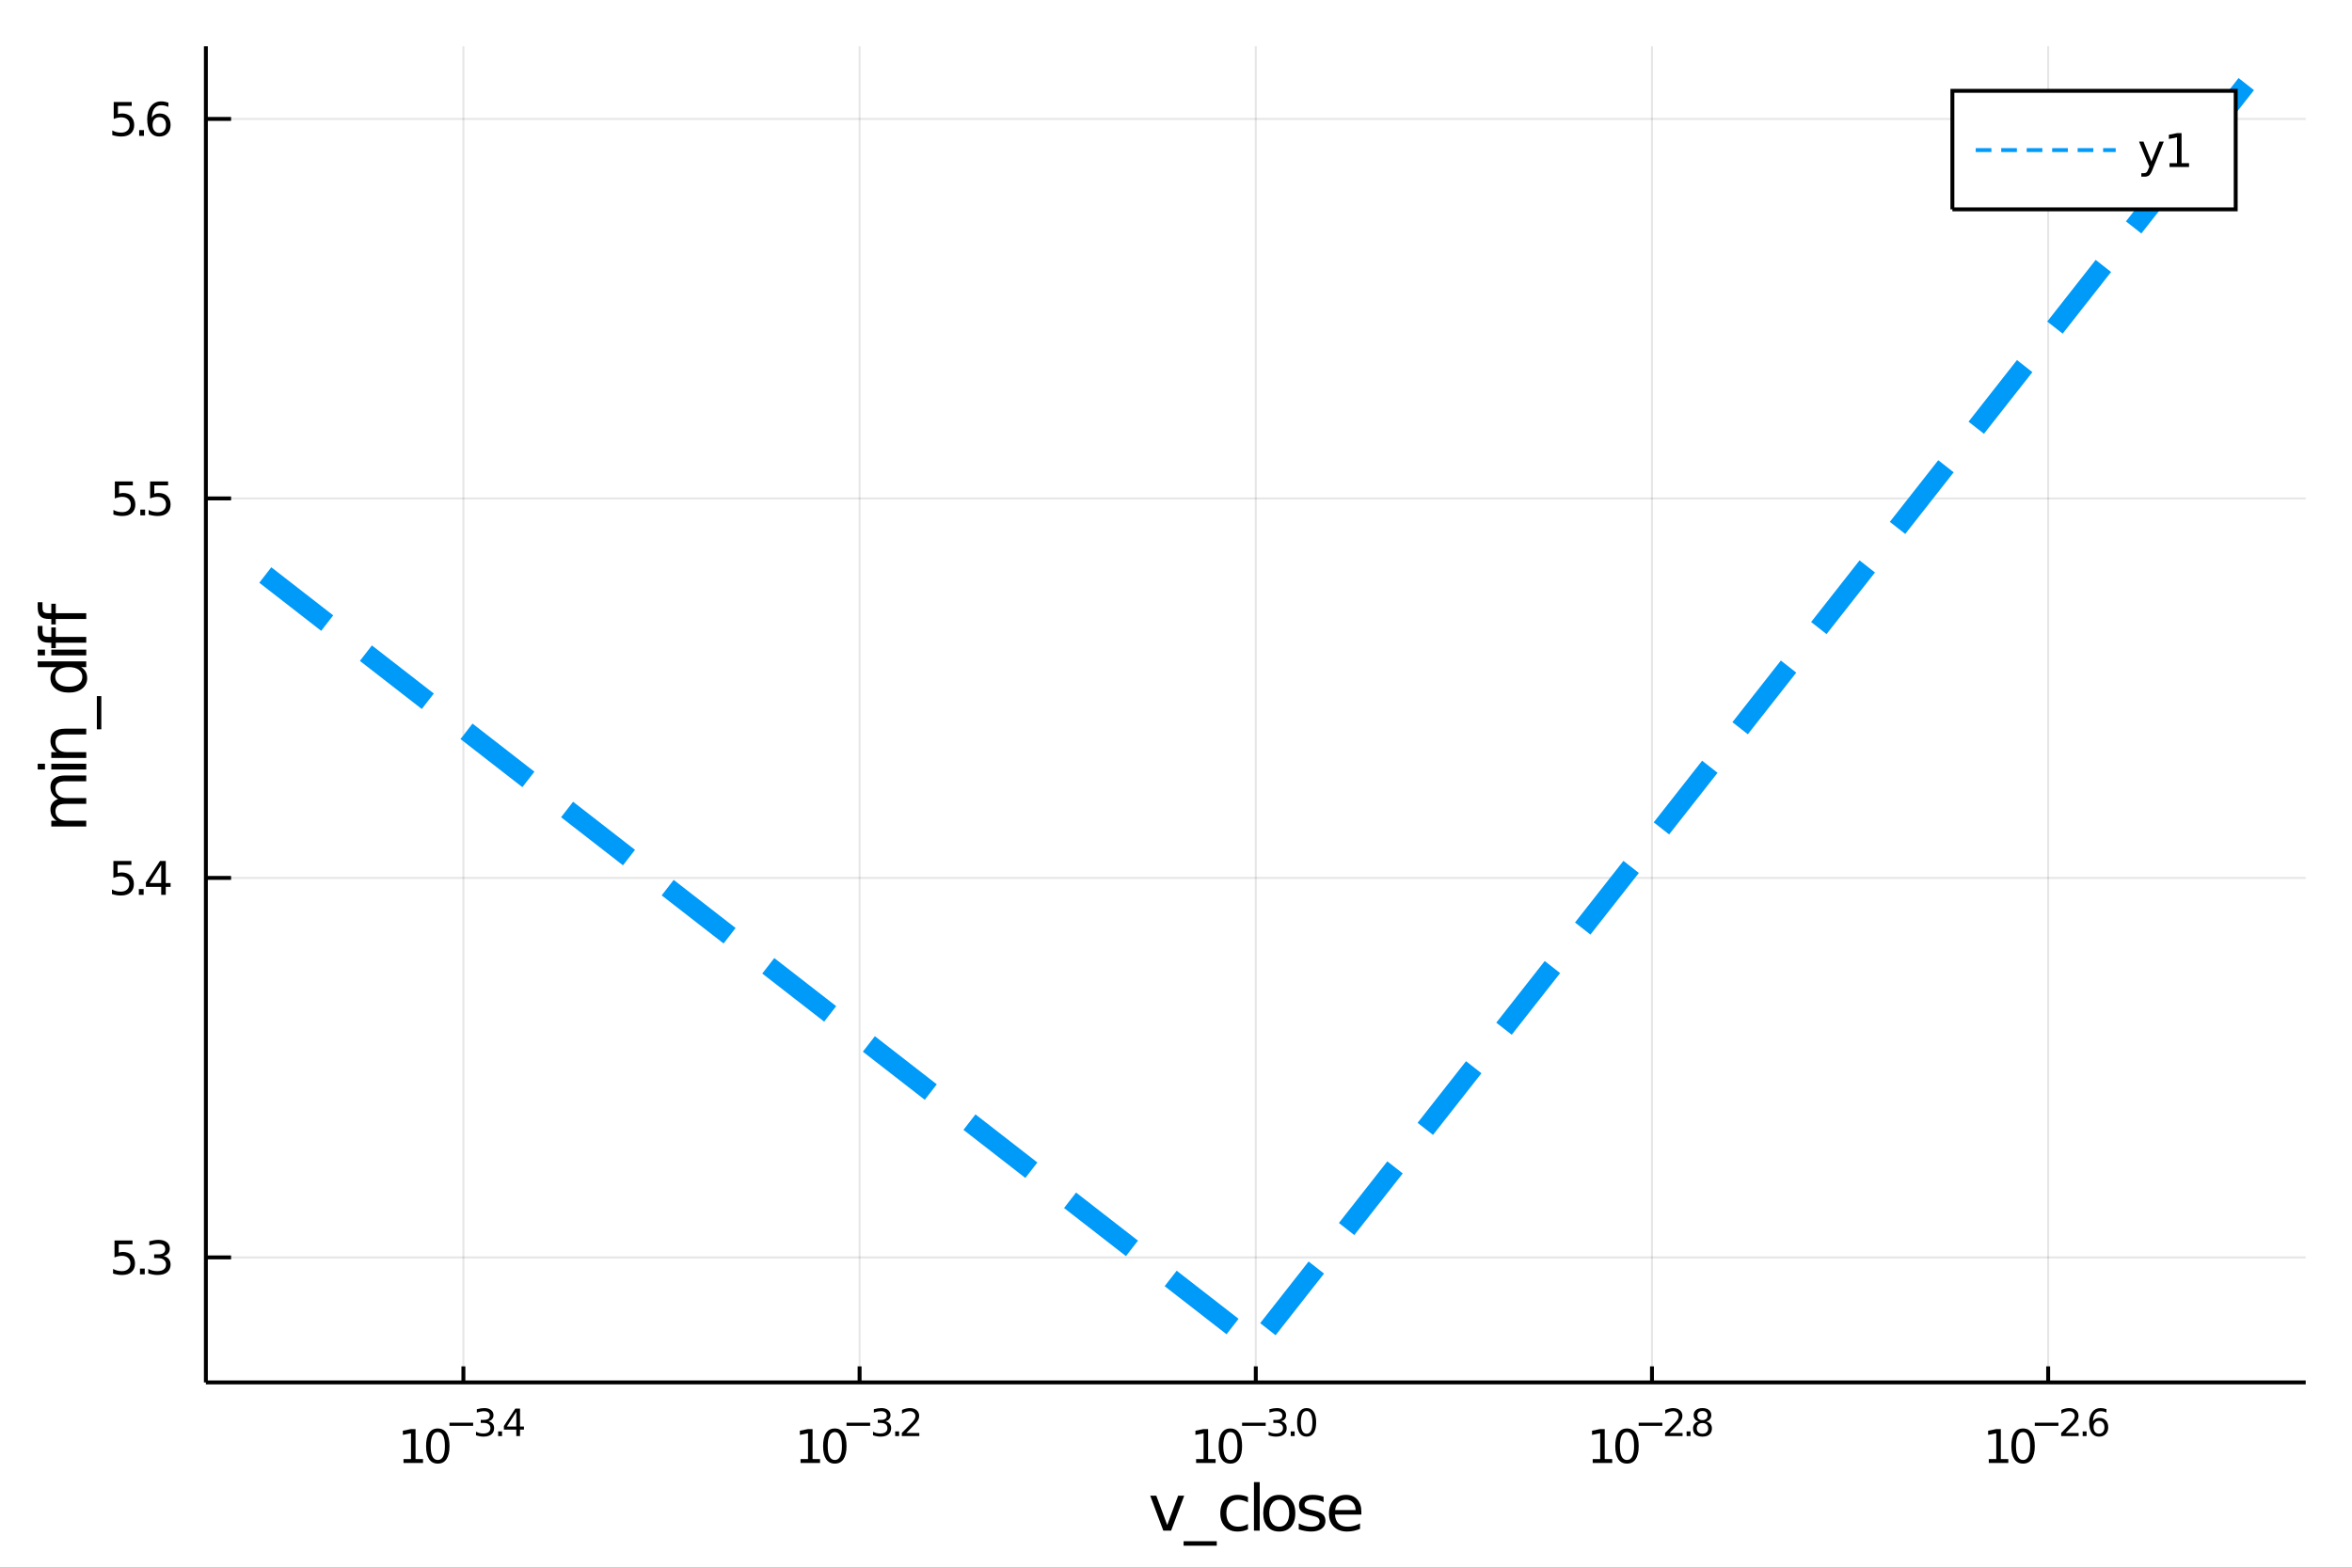 <?xml version="1.0" encoding="utf-8"?>
<svg xmlns="http://www.w3.org/2000/svg" xmlns:xlink="http://www.w3.org/1999/xlink" width="600" height="400" viewBox="0 0 2400 1600">
<rect x="0" y="0" width="2400" height="1600" fill="#333333" stroke="none"/>
<defs>
  <clipPath id="clip910">
    <rect x="0" y="0" width="2400" height="1600"/>
  </clipPath>
</defs>
<path clip-path="url(#clip910)" d="
M0 1600 L2400 1600 L2400 0 L0 0  Z
  " fill="#ffffff" fill-rule="evenodd" fill-opacity="1"/>
<defs>
  <clipPath id="clip911">
    <rect x="480" y="0" width="1681" height="1600"/>
  </clipPath>
</defs>
<path clip-path="url(#clip910)" d="
M210.075 1410.9 L2352.76 1410.9 L2352.76 47.244 L210.075 47.244  Z
  " fill="#ffffff" fill-rule="evenodd" fill-opacity="1"/>
<defs>
  <clipPath id="clip912">
    <rect x="210" y="47" width="2144" height="1365"/>
  </clipPath>
</defs>
<polyline clip-path="url(#clip912)" style="stroke:#000000; stroke-width:2; stroke-opacity:0.1; fill:none" points="
  472.856,1410.9 472.856,47.244 
  "/>
<polyline clip-path="url(#clip912)" style="stroke:#000000; stroke-width:2; stroke-opacity:0.1; fill:none" points="
  877.136,1410.9 877.136,47.244 
  "/>
<polyline clip-path="url(#clip912)" style="stroke:#000000; stroke-width:2; stroke-opacity:0.1; fill:none" points="
  1281.42,1410.9 1281.42,47.244 
  "/>
<polyline clip-path="url(#clip912)" style="stroke:#000000; stroke-width:2; stroke-opacity:0.1; fill:none" points="
  1685.69,1410.9 1685.69,47.244 
  "/>
<polyline clip-path="url(#clip912)" style="stroke:#000000; stroke-width:2; stroke-opacity:0.1; fill:none" points="
  2089.97,1410.9 2089.97,47.244 
  "/>
<polyline clip-path="url(#clip910)" style="stroke:#000000; stroke-width:4; stroke-opacity:1; fill:none" points="
  210.075,1410.9 2352.76,1410.9 
  "/>
<polyline clip-path="url(#clip910)" style="stroke:#000000; stroke-width:4; stroke-opacity:1; fill:none" points="
  472.856,1410.9 472.856,1394.53 
  "/>
<polyline clip-path="url(#clip910)" style="stroke:#000000; stroke-width:4; stroke-opacity:1; fill:none" points="
  877.136,1410.9 877.136,1394.53 
  "/>
<polyline clip-path="url(#clip910)" style="stroke:#000000; stroke-width:4; stroke-opacity:1; fill:none" points="
  1281.42,1410.9 1281.42,1394.53 
  "/>
<polyline clip-path="url(#clip910)" style="stroke:#000000; stroke-width:4; stroke-opacity:1; fill:none" points="
  1685.69,1410.9 1685.69,1394.53 
  "/>
<polyline clip-path="url(#clip910)" style="stroke:#000000; stroke-width:4; stroke-opacity:1; fill:none" points="
  2089.97,1410.9 2089.97,1394.53 
  "/>
<path clip-path="url(#clip910)" d="M 0 0 M411.749 1489.17 L419.388 1489.17 L419.388 1462.8 L411.078 1464.47 L411.078 1460.21 L419.342 1458.54 L424.018 1458.54 L424.018 1489.17 L431.656 1489.17 L431.656 1493.1 L411.749 1493.1 L411.749 1489.17 Z" fill="#000000" fill-rule="evenodd" fill-opacity="1" /><path clip-path="url(#clip910)" d="M 0 0 M446.726 1461.62 Q443.115 1461.62 441.286 1465.19 Q439.48 1468.73 439.48 1475.86 Q439.48 1482.97 441.286 1486.53 Q443.115 1490.07 446.726 1490.07 Q450.36 1490.07 452.166 1486.53 Q453.994 1482.97 453.994 1475.86 Q453.994 1468.73 452.166 1465.19 Q450.36 1461.62 446.726 1461.62 M446.726 1457.92 Q452.536 1457.92 455.592 1462.53 Q458.67 1467.11 458.67 1475.86 Q458.67 1484.59 455.592 1489.19 Q452.536 1493.78 446.726 1493.78 Q440.916 1493.78 437.837 1489.19 Q434.781 1484.59 434.781 1475.86 Q434.781 1467.11 437.837 1462.53 Q440.916 1457.92 446.726 1457.92 Z" fill="#000000" fill-rule="evenodd" fill-opacity="1" /><path clip-path="url(#clip910)" d="M 0 0 M458.67 1452.02 L482.782 1452.02 L482.782 1455.22 L458.67 1455.22 L458.67 1452.02 Z" fill="#000000" fill-rule="evenodd" fill-opacity="1" /><path clip-path="url(#clip910)" d="M 0 0 M498.411 1450.55 Q501.138 1451.14 502.662 1452.98 Q504.204 1454.82 504.204 1457.53 Q504.204 1461.69 501.345 1463.96 Q498.486 1466.24 493.22 1466.24 Q491.452 1466.24 489.571 1465.88 Q487.709 1465.54 485.716 1464.85 L485.716 1461.18 Q487.296 1462.1 489.176 1462.57 Q491.057 1463.04 493.107 1463.04 Q496.681 1463.04 498.543 1461.63 Q500.423 1460.22 500.423 1457.53 Q500.423 1455.05 498.674 1453.66 Q496.944 1452.25 493.841 1452.25 L490.568 1452.25 L490.568 1449.12 L493.991 1449.12 Q496.794 1449.12 498.279 1448.01 Q499.765 1446.89 499.765 1444.78 Q499.765 1442.62 498.223 1441.47 Q496.7 1440.3 493.841 1440.3 Q492.28 1440.3 490.493 1440.64 Q488.706 1440.98 486.562 1441.69 L486.562 1438.31 Q488.725 1437.71 490.606 1437.41 Q492.505 1437.11 494.179 1437.11 Q498.505 1437.11 501.025 1439.08 Q503.546 1441.04 503.546 1444.38 Q503.546 1446.72 502.21 1448.33 Q500.875 1449.93 498.411 1450.55 Z" fill="#000000" fill-rule="evenodd" fill-opacity="1" /><path clip-path="url(#clip910)" d="M 0 0 M508.323 1460.92 L512.291 1460.92 L512.291 1465.69 L508.323 1465.69 L508.323 1460.92 Z" fill="#000000" fill-rule="evenodd" fill-opacity="1" /><path clip-path="url(#clip910)" d="M 0 0 M526.848 1440.92 L517.256 1455.91 L526.848 1455.91 L526.848 1440.92 M525.852 1437.61 L530.629 1437.61 L530.629 1455.91 L534.635 1455.91 L534.635 1459.07 L530.629 1459.07 L530.629 1465.69 L526.848 1465.69 L526.848 1459.07 L514.172 1459.07 L514.172 1455.41 L525.852 1437.61 Z" fill="#000000" fill-rule="evenodd" fill-opacity="1" /><path clip-path="url(#clip910)" d="M 0 0 M816.875 1489.17 L824.514 1489.17 L824.514 1462.8 L816.204 1464.47 L816.204 1460.21 L824.468 1458.54 L829.143 1458.54 L829.143 1489.17 L836.782 1489.17 L836.782 1493.1 L816.875 1493.1 L816.875 1489.17 Z" fill="#000000" fill-rule="evenodd" fill-opacity="1" /><path clip-path="url(#clip910)" d="M 0 0 M851.852 1461.62 Q848.241 1461.62 846.412 1465.19 Q844.606 1468.73 844.606 1475.86 Q844.606 1482.97 846.412 1486.53 Q848.241 1490.07 851.852 1490.07 Q855.486 1490.07 857.291 1486.53 Q859.12 1482.97 859.12 1475.86 Q859.12 1468.73 857.291 1465.19 Q855.486 1461.62 851.852 1461.62 M851.852 1457.92 Q857.662 1457.92 860.717 1462.53 Q863.796 1467.11 863.796 1475.86 Q863.796 1484.59 860.717 1489.19 Q857.662 1493.78 851.852 1493.78 Q846.041 1493.78 842.963 1489.19 Q839.907 1484.59 839.907 1475.86 Q839.907 1467.11 842.963 1462.53 Q846.041 1457.92 851.852 1457.92 Z" fill="#000000" fill-rule="evenodd" fill-opacity="1" /><path clip-path="url(#clip910)" d="M 0 0 M863.796 1452.02 L887.908 1452.02 L887.908 1455.22 L863.796 1455.22 L863.796 1452.02 Z" fill="#000000" fill-rule="evenodd" fill-opacity="1" /><path clip-path="url(#clip910)" d="M 0 0 M903.537 1450.55 Q906.264 1451.14 907.787 1452.98 Q909.33 1454.82 909.33 1457.53 Q909.33 1461.69 906.471 1463.96 Q903.612 1466.24 898.346 1466.24 Q896.578 1466.24 894.697 1465.88 Q892.835 1465.54 890.842 1464.85 L890.842 1461.18 Q892.421 1462.1 894.302 1462.57 Q896.183 1463.04 898.233 1463.04 Q901.807 1463.04 903.668 1461.63 Q905.549 1460.22 905.549 1457.53 Q905.549 1455.05 903.8 1453.66 Q902.07 1452.25 898.967 1452.25 L895.694 1452.25 L895.694 1449.12 L899.117 1449.12 Q901.919 1449.12 903.405 1448.01 Q904.891 1446.89 904.891 1444.78 Q904.891 1442.62 903.349 1441.47 Q901.825 1440.3 898.967 1440.3 Q897.406 1440.3 895.619 1440.64 Q893.832 1440.98 891.688 1441.69 L891.688 1438.31 Q893.851 1437.71 895.732 1437.41 Q897.631 1437.11 899.305 1437.11 Q903.631 1437.11 906.151 1439.08 Q908.671 1441.04 908.671 1444.38 Q908.671 1446.72 907.336 1448.33 Q906.001 1449.93 903.537 1450.55 Z" fill="#000000" fill-rule="evenodd" fill-opacity="1" /><path clip-path="url(#clip910)" d="M 0 0 M913.449 1460.92 L917.417 1460.92 L917.417 1465.69 L913.449 1465.69 L913.449 1460.92 Z" fill="#000000" fill-rule="evenodd" fill-opacity="1" /><path clip-path="url(#clip910)" d="M 0 0 M924.808 1462.5 L938.068 1462.5 L938.068 1465.69 L920.238 1465.69 L920.238 1462.5 Q922.401 1460.26 926.125 1456.5 Q929.868 1452.72 930.827 1451.63 Q932.651 1449.58 933.366 1448.16 Q934.099 1446.74 934.099 1445.36 Q934.099 1443.12 932.52 1441.71 Q930.959 1440.3 928.438 1440.3 Q926.652 1440.3 924.658 1440.92 Q922.683 1441.54 920.426 1442.8 L920.426 1438.97 Q922.721 1438.05 924.714 1437.58 Q926.708 1437.11 928.363 1437.11 Q932.727 1437.11 935.322 1439.29 Q937.917 1441.47 937.917 1445.12 Q937.917 1446.85 937.259 1448.41 Q936.62 1449.95 934.908 1452.06 Q934.438 1452.6 931.918 1455.22 Q929.398 1457.81 924.808 1462.5 Z" fill="#000000" fill-rule="evenodd" fill-opacity="1" /><path clip-path="url(#clip910)" d="M 0 0 M1220.51 1489.17 L1228.14 1489.17 L1228.14 1462.8 L1219.83 1464.47 L1219.83 1460.21 L1228.1 1458.54 L1232.77 1458.54 L1232.77 1489.17 L1240.41 1489.17 L1240.41 1493.1 L1220.51 1493.1 L1220.51 1489.17 Z" fill="#000000" fill-rule="evenodd" fill-opacity="1" /><path clip-path="url(#clip910)" d="M 0 0 M1255.48 1461.62 Q1251.87 1461.62 1250.04 1465.19 Q1248.24 1468.73 1248.24 1475.86 Q1248.24 1482.97 1250.04 1486.53 Q1251.87 1490.07 1255.48 1490.07 Q1259.12 1490.07 1260.92 1486.53 Q1262.75 1482.97 1262.75 1475.86 Q1262.75 1468.73 1260.92 1465.19 Q1259.12 1461.62 1255.48 1461.62 M1255.48 1457.92 Q1261.29 1457.92 1264.35 1462.53 Q1267.43 1467.11 1267.43 1475.86 Q1267.43 1484.59 1264.35 1489.19 Q1261.29 1493.78 1255.48 1493.78 Q1249.67 1493.78 1246.59 1489.19 Q1243.54 1484.59 1243.54 1475.86 Q1243.54 1467.11 1246.59 1462.53 Q1249.67 1457.92 1255.48 1457.92 Z" fill="#000000" fill-rule="evenodd" fill-opacity="1" /><path clip-path="url(#clip910)" d="M 0 0 M1267.43 1452.02 L1291.54 1452.02 L1291.54 1455.22 L1267.43 1455.22 L1267.43 1452.02 Z" fill="#000000" fill-rule="evenodd" fill-opacity="1" /><path clip-path="url(#clip910)" d="M 0 0 M1307.17 1450.55 Q1309.89 1451.14 1311.42 1452.98 Q1312.96 1454.82 1312.96 1457.53 Q1312.96 1461.69 1310.1 1463.96 Q1307.24 1466.24 1301.98 1466.24 Q1300.21 1466.24 1298.33 1465.88 Q1296.47 1465.54 1294.47 1464.85 L1294.47 1461.18 Q1296.05 1462.1 1297.93 1462.57 Q1299.81 1463.04 1301.86 1463.04 Q1305.44 1463.04 1307.3 1461.63 Q1309.18 1460.22 1309.18 1457.53 Q1309.18 1455.05 1307.43 1453.66 Q1305.7 1452.25 1302.6 1452.25 L1299.32 1452.25 L1299.32 1449.12 L1302.75 1449.12 Q1305.55 1449.12 1307.04 1448.01 Q1308.52 1446.89 1308.52 1444.78 Q1308.52 1442.62 1306.98 1441.47 Q1305.46 1440.3 1302.6 1440.3 Q1301.04 1440.3 1299.25 1440.64 Q1297.46 1440.98 1295.32 1441.69 L1295.32 1438.31 Q1297.48 1437.71 1299.36 1437.41 Q1301.26 1437.11 1302.94 1437.11 Q1307.26 1437.11 1309.78 1439.08 Q1312.3 1441.04 1312.3 1444.38 Q1312.3 1446.72 1310.97 1448.33 Q1309.63 1449.93 1307.17 1450.55 Z" fill="#000000" fill-rule="evenodd" fill-opacity="1" /><path clip-path="url(#clip910)" d="M 0 0 M1317.08 1460.92 L1321.05 1460.92 L1321.05 1465.69 L1317.08 1465.69 L1317.08 1460.92 Z" fill="#000000" fill-rule="evenodd" fill-opacity="1" /><path clip-path="url(#clip910)" d="M 0 0 M1333.29 1440.11 Q1330.36 1440.11 1328.87 1443.01 Q1327.4 1445.89 1327.4 1451.68 Q1327.4 1457.46 1328.87 1460.35 Q1330.36 1463.23 1333.29 1463.23 Q1336.24 1463.23 1337.71 1460.35 Q1339.2 1457.46 1339.2 1451.68 Q1339.2 1445.89 1337.71 1443.01 Q1336.24 1440.11 1333.29 1440.11 M1333.29 1437.11 Q1338.01 1437.11 1340.49 1440.85 Q1343 1444.57 1343 1451.68 Q1343 1458.77 1340.49 1462.51 Q1338.01 1466.24 1333.29 1466.24 Q1328.57 1466.24 1326.07 1462.51 Q1323.59 1458.77 1323.59 1451.68 Q1323.59 1444.57 1326.07 1440.85 Q1328.57 1437.11 1333.29 1437.11 Z" fill="#000000" fill-rule="evenodd" fill-opacity="1" /><path clip-path="url(#clip910)" d="M 0 0 M1625.21 1489.17 L1632.85 1489.17 L1632.85 1462.8 L1624.54 1464.47 L1624.54 1460.21 L1632.8 1458.54 L1637.48 1458.54 L1637.48 1489.17 L1645.12 1489.17 L1645.12 1493.1 L1625.21 1493.1 L1625.21 1489.17 Z" fill="#000000" fill-rule="evenodd" fill-opacity="1" /><path clip-path="url(#clip910)" d="M 0 0 M1660.18 1461.62 Q1656.57 1461.62 1654.75 1465.19 Q1652.94 1468.73 1652.94 1475.86 Q1652.94 1482.97 1654.75 1486.53 Q1656.57 1490.07 1660.18 1490.07 Q1663.82 1490.07 1665.62 1486.53 Q1667.45 1482.97 1667.45 1475.86 Q1667.45 1468.73 1665.62 1465.19 Q1663.82 1461.62 1660.18 1461.62 M1660.18 1457.92 Q1666 1457.92 1669.05 1462.53 Q1672.13 1467.11 1672.13 1475.86 Q1672.13 1484.59 1669.05 1489.19 Q1666 1493.78 1660.18 1493.78 Q1654.37 1493.78 1651.3 1489.19 Q1648.24 1484.59 1648.24 1475.86 Q1648.24 1467.11 1651.3 1462.53 Q1654.37 1457.92 1660.18 1457.92 Z" fill="#000000" fill-rule="evenodd" fill-opacity="1" /><path clip-path="url(#clip910)" d="M 0 0 M1672.13 1452.02 L1696.24 1452.02 L1696.24 1455.22 L1672.13 1455.22 L1672.13 1452.02 Z" fill="#000000" fill-rule="evenodd" fill-opacity="1" /><path clip-path="url(#clip910)" d="M 0 0 M1703.63 1462.5 L1716.89 1462.5 L1716.89 1465.69 L1699.06 1465.69 L1699.06 1462.5 Q1701.22 1460.26 1704.95 1456.5 Q1708.69 1452.72 1709.65 1451.63 Q1711.48 1449.58 1712.19 1448.16 Q1712.92 1446.74 1712.92 1445.36 Q1712.92 1443.12 1711.34 1441.71 Q1709.78 1440.3 1707.26 1440.3 Q1705.48 1440.3 1703.48 1440.92 Q1701.51 1441.54 1699.25 1442.8 L1699.25 1438.97 Q1701.54 1438.05 1703.54 1437.58 Q1705.53 1437.11 1707.19 1437.11 Q1711.55 1437.11 1714.15 1439.29 Q1716.74 1441.47 1716.74 1445.12 Q1716.74 1446.85 1716.08 1448.41 Q1715.44 1449.95 1713.73 1452.06 Q1713.26 1452.6 1710.74 1455.22 Q1708.22 1457.81 1703.63 1462.5 Z" fill="#000000" fill-rule="evenodd" fill-opacity="1" /><path clip-path="url(#clip910)" d="M 0 0 M1721.01 1460.92 L1724.98 1460.92 L1724.98 1465.69 L1721.01 1465.69 L1721.01 1460.92 Z" fill="#000000" fill-rule="evenodd" fill-opacity="1" /><path clip-path="url(#clip910)" d="M 0 0 M1737.22 1452.36 Q1734.51 1452.36 1732.95 1453.81 Q1731.41 1455.26 1731.41 1457.79 Q1731.41 1460.33 1732.95 1461.78 Q1734.51 1463.23 1737.22 1463.23 Q1739.93 1463.23 1741.49 1461.78 Q1743.05 1460.31 1743.05 1457.79 Q1743.05 1455.26 1741.49 1453.81 Q1739.95 1452.36 1737.22 1452.36 M1733.42 1450.74 Q1730.98 1450.14 1729.61 1448.47 Q1728.25 1446.79 1728.25 1444.38 Q1728.25 1441.02 1730.64 1439.06 Q1733.05 1437.11 1737.22 1437.11 Q1741.42 1437.11 1743.81 1439.06 Q1746.19 1441.02 1746.19 1444.38 Q1746.19 1446.79 1744.82 1448.47 Q1743.47 1450.14 1741.04 1450.74 Q1743.79 1451.38 1745.31 1453.24 Q1746.85 1455.1 1746.85 1457.79 Q1746.85 1461.88 1744.35 1464.06 Q1741.87 1466.24 1737.22 1466.24 Q1732.58 1466.24 1730.08 1464.06 Q1727.59 1461.88 1727.59 1457.79 Q1727.59 1455.1 1729.14 1453.24 Q1730.68 1451.38 1733.42 1450.74 M1732.03 1444.74 Q1732.03 1446.92 1733.39 1448.15 Q1734.76 1449.37 1737.22 1449.37 Q1739.67 1449.37 1741.04 1448.15 Q1742.43 1446.92 1742.43 1444.74 Q1742.43 1442.56 1741.04 1441.34 Q1739.67 1440.11 1737.22 1440.11 Q1734.76 1440.11 1733.39 1441.34 Q1732.03 1442.56 1732.03 1444.74 Z" fill="#000000" fill-rule="evenodd" fill-opacity="1" /><path clip-path="url(#clip910)" d="M 0 0 M2029.38 1489.17 L2037.02 1489.17 L2037.02 1462.8 L2028.71 1464.47 L2028.71 1460.21 L2036.98 1458.54 L2041.65 1458.54 L2041.65 1489.17 L2049.29 1489.17 L2049.29 1493.1 L2029.38 1493.1 L2029.38 1489.17 Z" fill="#000000" fill-rule="evenodd" fill-opacity="1" /><path clip-path="url(#clip910)" d="M 0 0 M2064.36 1461.62 Q2060.75 1461.62 2058.92 1465.19 Q2057.12 1468.73 2057.12 1475.86 Q2057.12 1482.97 2058.92 1486.53 Q2060.75 1490.07 2064.36 1490.07 Q2068 1490.07 2069.8 1486.53 Q2071.63 1482.97 2071.63 1475.86 Q2071.63 1468.73 2069.8 1465.19 Q2068 1461.62 2064.36 1461.62 M2064.36 1457.92 Q2070.17 1457.92 2073.23 1462.53 Q2076.31 1467.11 2076.31 1475.86 Q2076.31 1484.59 2073.23 1489.19 Q2070.17 1493.78 2064.36 1493.78 Q2058.55 1493.78 2055.47 1489.19 Q2052.42 1484.59 2052.42 1475.86 Q2052.42 1467.11 2055.47 1462.53 Q2058.55 1457.92 2064.36 1457.92 Z" fill="#000000" fill-rule="evenodd" fill-opacity="1" /><path clip-path="url(#clip910)" d="M 0 0 M2076.31 1452.02 L2100.42 1452.02 L2100.42 1455.22 L2076.31 1455.22 L2076.31 1452.02 Z" fill="#000000" fill-rule="evenodd" fill-opacity="1" /><path clip-path="url(#clip910)" d="M 0 0 M2107.81 1462.5 L2121.07 1462.5 L2121.07 1465.69 L2103.24 1465.69 L2103.24 1462.5 Q2105.4 1460.26 2109.12 1456.5 Q2112.87 1452.72 2113.83 1451.63 Q2115.65 1449.58 2116.37 1448.16 Q2117.1 1446.74 2117.1 1445.36 Q2117.1 1443.12 2115.52 1441.71 Q2113.96 1440.3 2111.44 1440.3 Q2109.65 1440.3 2107.66 1440.92 Q2105.68 1441.54 2103.43 1442.8 L2103.43 1438.97 Q2105.72 1438.05 2107.71 1437.58 Q2109.71 1437.11 2111.36 1437.11 Q2115.73 1437.11 2118.32 1439.29 Q2120.92 1441.47 2120.92 1445.12 Q2120.92 1446.85 2120.26 1448.41 Q2119.62 1449.95 2117.91 1452.06 Q2117.44 1452.6 2114.92 1455.22 Q2112.4 1457.81 2107.81 1462.5 Z" fill="#000000" fill-rule="evenodd" fill-opacity="1" /><path clip-path="url(#clip910)" d="M 0 0 M2125.19 1460.92 L2129.16 1460.92 L2129.16 1465.69 L2125.19 1465.69 L2125.19 1460.92 Z" fill="#000000" fill-rule="evenodd" fill-opacity="1" /><path clip-path="url(#clip910)" d="M 0 0 M2141.87 1450.14 Q2139.31 1450.14 2137.81 1451.89 Q2136.32 1453.64 2136.32 1456.68 Q2136.32 1459.71 2137.81 1461.48 Q2139.31 1463.23 2141.87 1463.23 Q2144.43 1463.23 2145.91 1461.48 Q2147.42 1459.71 2147.42 1456.68 Q2147.42 1453.64 2145.91 1451.89 Q2144.43 1450.14 2141.87 1450.14 M2149.41 1438.23 L2149.41 1441.69 Q2147.98 1441.02 2146.51 1440.66 Q2145.07 1440.3 2143.64 1440.3 Q2139.88 1440.3 2137.88 1442.84 Q2135.91 1445.38 2135.63 1450.52 Q2136.73 1448.88 2138.41 1448.01 Q2140.08 1447.13 2142.09 1447.13 Q2146.33 1447.13 2148.77 1449.71 Q2151.24 1452.26 2151.24 1456.68 Q2151.24 1461.01 2148.68 1463.62 Q2146.12 1466.24 2141.87 1466.24 Q2137 1466.24 2134.42 1462.51 Q2131.84 1458.77 2131.84 1451.68 Q2131.84 1445.02 2135 1441.07 Q2138.16 1437.11 2143.49 1437.11 Q2144.92 1437.11 2146.36 1437.39 Q2147.83 1437.67 2149.41 1438.23 Z" fill="#000000" fill-rule="evenodd" fill-opacity="1" /><path clip-path="url(#clip910)" d="M 0 0 M1173.69 1526.54 L1179.9 1526.54 L1191.04 1556.46 L1202.18 1526.54 L1208.38 1526.54 L1195.02 1562.19 L1187.06 1562.19 L1173.69 1526.54 Z" fill="#000000" fill-rule="evenodd" fill-opacity="1" /><path clip-path="url(#clip910)" d="M 0 0 M1241.61 1573.01 L1241.61 1577.56 L1207.75 1577.56 L1207.75 1573.01 L1241.61 1573.01 Z" fill="#000000" fill-rule="evenodd" fill-opacity="1" /><path clip-path="url(#clip910)" d="M 0 0 M1273.41 1527.91 L1273.41 1533.38 Q1270.93 1532.01 1268.41 1531.34 Q1265.93 1530.64 1263.38 1530.64 Q1257.69 1530.64 1254.54 1534.27 Q1251.39 1537.87 1251.39 1544.39 Q1251.39 1550.92 1254.54 1554.55 Q1257.69 1558.14 1263.38 1558.14 Q1265.93 1558.14 1268.41 1557.47 Q1270.93 1556.77 1273.41 1555.41 L1273.41 1560.82 Q1270.96 1561.96 1268.32 1562.54 Q1265.71 1563.11 1262.75 1563.11 Q1254.7 1563.11 1249.95 1558.05 Q1245.21 1552.99 1245.21 1544.39 Q1245.21 1535.67 1249.98 1530.68 Q1254.79 1525.68 1263.13 1525.68 Q1265.84 1525.68 1268.41 1526.25 Q1270.99 1526.79 1273.41 1527.91 Z" fill="#000000" fill-rule="evenodd" fill-opacity="1" /><path clip-path="url(#clip910)" d="M 0 0 M1279.55 1512.66 L1285.41 1512.66 L1285.41 1562.19 L1279.55 1562.19 L1279.55 1512.66 Z" fill="#000000" fill-rule="evenodd" fill-opacity="1" /><path clip-path="url(#clip910)" d="M 0 0 M1305.37 1530.64 Q1300.66 1530.64 1297.92 1534.34 Q1295.18 1538 1295.18 1544.39 Q1295.18 1550.79 1297.89 1554.48 Q1300.62 1558.14 1305.37 1558.14 Q1310.05 1558.14 1312.78 1554.45 Q1315.52 1550.76 1315.52 1544.39 Q1315.52 1538.06 1312.78 1534.37 Q1310.05 1530.64 1305.37 1530.64 M1305.37 1525.68 Q1313.01 1525.68 1317.37 1530.64 Q1321.73 1535.61 1321.73 1544.39 Q1321.73 1553.15 1317.37 1558.14 Q1313.01 1563.11 1305.37 1563.11 Q1297.7 1563.11 1293.34 1558.14 Q1289.01 1553.15 1289.01 1544.39 Q1289.01 1535.61 1293.34 1530.64 Q1297.7 1525.68 1305.37 1525.68 Z" fill="#000000" fill-rule="evenodd" fill-opacity="1" /><path clip-path="url(#clip910)" d="M 0 0 M1350.59 1527.59 L1350.59 1533.13 Q1348.11 1531.85 1345.44 1531.22 Q1342.76 1530.58 1339.9 1530.58 Q1335.54 1530.58 1333.34 1531.92 Q1331.18 1533.25 1331.18 1535.93 Q1331.18 1537.96 1332.74 1539.14 Q1334.3 1540.29 1339.01 1541.34 L1341.01 1541.78 Q1347.25 1543.12 1349.86 1545.57 Q1352.5 1547.99 1352.5 1552.35 Q1352.5 1557.32 1348.56 1560.21 Q1344.64 1563.11 1337.77 1563.11 Q1334.9 1563.11 1331.78 1562.54 Q1328.7 1561.99 1325.26 1560.88 L1325.26 1554.83 Q1328.51 1556.52 1331.66 1557.38 Q1334.81 1558.21 1337.9 1558.21 Q1342.03 1558.21 1344.26 1556.81 Q1346.49 1555.37 1346.49 1552.8 Q1346.49 1550.41 1344.87 1549.14 Q1343.27 1547.86 1337.83 1546.68 L1335.79 1546.21 Q1330.35 1545.06 1327.93 1542.71 Q1325.51 1540.32 1325.51 1536.18 Q1325.51 1531.15 1329.08 1528.42 Q1332.64 1525.68 1339.2 1525.68 Q1342.45 1525.68 1345.31 1526.16 Q1348.18 1526.63 1350.59 1527.59 Z" fill="#000000" fill-rule="evenodd" fill-opacity="1" /><path clip-path="url(#clip910)" d="M 0 0 M1389.14 1542.9 L1389.14 1545.76 L1362.21 1545.76 Q1362.59 1551.81 1365.84 1554.99 Q1369.12 1558.14 1374.94 1558.14 Q1378.32 1558.14 1381.47 1557.32 Q1384.65 1556.49 1387.77 1554.83 L1387.77 1560.37 Q1384.62 1561.71 1381.31 1562.41 Q1378 1563.11 1374.59 1563.11 Q1366.06 1563.11 1361.07 1558.14 Q1356.1 1553.18 1356.1 1544.71 Q1356.1 1535.96 1360.81 1530.83 Q1365.55 1525.68 1373.57 1525.68 Q1380.77 1525.68 1384.94 1530.33 Q1389.14 1534.94 1389.14 1542.9 M1383.28 1541.18 Q1383.22 1536.37 1380.58 1533.51 Q1377.97 1530.64 1373.64 1530.64 Q1368.74 1530.64 1365.78 1533.41 Q1362.85 1536.18 1362.4 1541.21 L1383.28 1541.18 Z" fill="#000000" fill-rule="evenodd" fill-opacity="1" /><polyline clip-path="url(#clip912)" style="stroke:#000000; stroke-width:2; stroke-opacity:0.1; fill:none" points="
  210.075,1283.32 2352.76,1283.32 
  "/>
<polyline clip-path="url(#clip912)" style="stroke:#000000; stroke-width:2; stroke-opacity:0.1; fill:none" points="
  210.075,896.005 2352.76,896.005 
  "/>
<polyline clip-path="url(#clip912)" style="stroke:#000000; stroke-width:2; stroke-opacity:0.1; fill:none" points="
  210.075,508.692 2352.76,508.692 
  "/>
<polyline clip-path="url(#clip912)" style="stroke:#000000; stroke-width:2; stroke-opacity:0.1; fill:none" points="
  210.075,121.379 2352.76,121.379 
  "/>
<polyline clip-path="url(#clip910)" style="stroke:#000000; stroke-width:4; stroke-opacity:1; fill:none" points="
  210.075,1410.9 210.075,47.244 
  "/>
<polyline clip-path="url(#clip910)" style="stroke:#000000; stroke-width:4; stroke-opacity:1; fill:none" points="
  210.075,1283.32 235.787,1283.32 
  "/>
<polyline clip-path="url(#clip910)" style="stroke:#000000; stroke-width:4; stroke-opacity:1; fill:none" points="
  210.075,896.005 235.787,896.005 
  "/>
<polyline clip-path="url(#clip910)" style="stroke:#000000; stroke-width:4; stroke-opacity:1; fill:none" points="
  210.075,508.692 235.787,508.692 
  "/>
<polyline clip-path="url(#clip910)" style="stroke:#000000; stroke-width:4; stroke-opacity:1; fill:none" points="
  210.075,121.379 235.787,121.379 
  "/>
<path clip-path="url(#clip910)" d="M 0 0 M116.853 1266.04 L135.209 1266.04 L135.209 1269.97 L121.135 1269.97 L121.135 1278.45 Q122.154 1278.1 123.172 1277.94 Q124.191 1277.75 125.209 1277.75 Q130.996 1277.75 134.376 1280.92 Q137.755 1284.09 137.755 1289.51 Q137.755 1295.09 134.283 1298.19 Q130.811 1301.27 124.492 1301.27 Q122.316 1301.27 120.047 1300.9 Q117.802 1300.53 115.394 1299.79 L115.394 1295.09 Q117.478 1296.22 119.7 1296.78 Q121.922 1297.33 124.399 1297.33 Q128.404 1297.33 130.742 1295.23 Q133.08 1293.12 133.08 1289.51 Q133.08 1285.9 130.742 1283.79 Q128.404 1281.69 124.399 1281.69 Q122.524 1281.69 120.649 1282.1 Q118.797 1282.52 116.853 1283.4 L116.853 1266.04 Z" fill="#000000" fill-rule="evenodd" fill-opacity="1" /><path clip-path="url(#clip910)" d="M 0 0 M142.825 1294.72 L147.709 1294.72 L147.709 1300.6 L142.825 1300.6 L142.825 1294.72 Z" fill="#000000" fill-rule="evenodd" fill-opacity="1" /><path clip-path="url(#clip910)" d="M 0 0 M166.945 1281.96 Q170.302 1282.68 172.177 1284.95 Q174.075 1287.22 174.075 1290.55 Q174.075 1295.67 170.556 1298.47 Q167.038 1301.27 160.556 1301.27 Q158.38 1301.27 156.065 1300.83 Q153.774 1300.41 151.32 1299.56 L151.32 1295.04 Q153.265 1296.18 155.579 1296.76 Q157.894 1297.33 160.417 1297.33 Q164.815 1297.33 167.107 1295.6 Q169.422 1293.86 169.422 1290.55 Q169.422 1287.5 167.269 1285.78 Q165.14 1284.05 161.32 1284.05 L157.292 1284.05 L157.292 1280.2 L161.505 1280.2 Q164.954 1280.2 166.783 1278.84 Q168.612 1277.45 168.612 1274.86 Q168.612 1272.2 166.714 1270.78 Q164.839 1269.35 161.32 1269.35 Q159.399 1269.35 157.2 1269.77 Q155.001 1270.18 152.362 1271.06 L152.362 1266.89 Q155.024 1266.15 157.339 1265.78 Q159.677 1265.41 161.737 1265.41 Q167.061 1265.41 170.163 1267.84 Q173.264 1270.25 173.264 1274.37 Q173.264 1277.24 171.621 1279.23 Q169.977 1281.2 166.945 1281.96 Z" fill="#000000" fill-rule="evenodd" fill-opacity="1" /><path clip-path="url(#clip910)" d="M 0 0 M115.718 878.725 L134.075 878.725 L134.075 882.66 L120.001 882.66 L120.001 891.132 Q121.019 890.785 122.038 890.623 Q123.056 890.438 124.075 890.438 Q129.862 890.438 133.242 893.609 Q136.621 896.781 136.621 902.197 Q136.621 907.776 133.149 910.878 Q129.677 913.956 123.357 913.956 Q121.181 913.956 118.913 913.586 Q116.668 913.216 114.26 912.475 L114.26 907.776 Q116.343 908.91 118.566 909.466 Q120.788 910.021 123.265 910.021 Q127.269 910.021 129.607 907.915 Q131.945 905.808 131.945 902.197 Q131.945 898.586 129.607 896.48 Q127.269 894.373 123.265 894.373 Q121.39 894.373 119.515 894.79 Q117.663 895.206 115.718 896.086 L115.718 878.725 Z" fill="#000000" fill-rule="evenodd" fill-opacity="1" /><path clip-path="url(#clip910)" d="M 0 0 M141.691 907.405 L146.575 907.405 L146.575 913.285 L141.691 913.285 L141.691 907.405 Z" fill="#000000" fill-rule="evenodd" fill-opacity="1" /><path clip-path="url(#clip910)" d="M 0 0 M164.491 882.799 L152.686 901.248 L164.491 901.248 L164.491 882.799 M163.265 878.725 L169.144 878.725 L169.144 901.248 L174.075 901.248 L174.075 905.137 L169.144 905.137 L169.144 913.285 L164.491 913.285 L164.491 905.137 L148.89 905.137 L148.89 900.623 L163.265 878.725 Z" fill="#000000" fill-rule="evenodd" fill-opacity="1" /><path clip-path="url(#clip910)" d="M 0 0 M117.2 491.412 L135.556 491.412 L135.556 495.347 L121.482 495.347 L121.482 503.819 Q122.501 503.472 123.519 503.31 Q124.538 503.125 125.556 503.125 Q131.343 503.125 134.723 506.296 Q138.103 509.467 138.103 514.884 Q138.103 520.463 134.63 523.564 Q131.158 526.643 124.839 526.643 Q122.663 526.643 120.394 526.273 Q118.149 525.902 115.742 525.162 L115.742 520.463 Q117.825 521.597 120.047 522.152 Q122.269 522.708 124.746 522.708 Q128.751 522.708 131.089 520.601 Q133.427 518.495 133.427 514.884 Q133.427 511.273 131.089 509.166 Q128.751 507.06 124.746 507.06 Q122.871 507.06 120.996 507.477 Q119.144 507.893 117.2 508.773 L117.2 491.412 Z" fill="#000000" fill-rule="evenodd" fill-opacity="1" /><path clip-path="url(#clip910)" d="M 0 0 M143.172 520.092 L148.056 520.092 L148.056 525.972 L143.172 525.972 L143.172 520.092 Z" fill="#000000" fill-rule="evenodd" fill-opacity="1" /><path clip-path="url(#clip910)" d="M 0 0 M153.172 491.412 L171.528 491.412 L171.528 495.347 L157.454 495.347 L157.454 503.819 Q158.473 503.472 159.491 503.31 Q160.51 503.125 161.528 503.125 Q167.315 503.125 170.695 506.296 Q174.075 509.467 174.075 514.884 Q174.075 520.463 170.602 523.564 Q167.13 526.643 160.811 526.643 Q158.635 526.643 156.366 526.273 Q154.121 525.902 151.714 525.162 L151.714 520.463 Q153.797 521.597 156.019 522.152 Q158.241 522.708 160.718 522.708 Q164.723 522.708 167.061 520.601 Q169.399 518.495 169.399 514.884 Q169.399 511.273 167.061 509.166 Q164.723 507.06 160.718 507.06 Q158.843 507.06 156.968 507.477 Q155.116 507.893 153.172 508.773 L153.172 491.412 Z" fill="#000000" fill-rule="evenodd" fill-opacity="1" /><path clip-path="url(#clip910)" d="M 0 0 M116.043 104.099 L134.399 104.099 L134.399 108.034 L120.325 108.034 L120.325 116.506 Q121.343 116.159 122.362 115.997 Q123.38 115.811 124.399 115.811 Q130.186 115.811 133.566 118.983 Q136.945 122.154 136.945 127.571 Q136.945 133.149 133.473 136.251 Q130.001 139.33 123.681 139.33 Q121.505 139.33 119.237 138.959 Q116.992 138.589 114.584 137.848 L114.584 133.149 Q116.668 134.284 118.89 134.839 Q121.112 135.395 123.589 135.395 Q127.593 135.395 129.931 133.288 Q132.269 131.182 132.269 127.571 Q132.269 123.96 129.931 121.853 Q127.593 119.747 123.589 119.747 Q121.714 119.747 119.839 120.163 Q117.987 120.58 116.043 121.46 L116.043 104.099 Z" fill="#000000" fill-rule="evenodd" fill-opacity="1" /><path clip-path="url(#clip910)" d="M 0 0 M142.015 132.779 L146.899 132.779 L146.899 138.659 L142.015 138.659 L142.015 132.779 Z" fill="#000000" fill-rule="evenodd" fill-opacity="1" /><path clip-path="url(#clip910)" d="M 0 0 M162.547 119.515 Q159.399 119.515 157.547 121.668 Q155.718 123.821 155.718 127.571 Q155.718 131.297 157.547 133.473 Q159.399 135.626 162.547 135.626 Q165.695 135.626 167.524 133.473 Q169.376 131.297 169.376 127.571 Q169.376 123.821 167.524 121.668 Q165.695 119.515 162.547 119.515 M171.829 104.862 L171.829 109.122 Q170.07 108.288 168.264 107.848 Q166.482 107.409 164.723 107.409 Q160.093 107.409 157.64 110.534 Q155.209 113.659 154.862 119.978 Q156.228 117.964 158.288 116.899 Q160.348 115.811 162.825 115.811 Q168.033 115.811 171.042 118.983 Q174.075 122.131 174.075 127.571 Q174.075 132.895 170.927 136.112 Q167.778 139.33 162.547 139.33 Q156.552 139.33 153.38 134.747 Q150.209 130.14 150.209 121.413 Q150.209 113.219 154.098 108.358 Q157.987 103.474 164.538 103.474 Q166.297 103.474 168.079 103.821 Q169.885 104.168 171.829 104.862 Z" fill="#000000" fill-rule="evenodd" fill-opacity="1" /><path clip-path="url(#clip910)" d="M 0 0 M59.199 815.533 Q55.253 813.336 53.375 810.281 Q51.497 807.225 51.497 803.088 Q51.497 797.518 55.412 794.494 Q59.295 791.47 66.488 791.47 L88.004 791.47 L88.004 797.358 L66.679 797.358 Q61.555 797.358 59.072 799.173 Q56.589 800.987 56.589 804.711 Q56.589 809.262 59.613 811.904 Q62.637 814.546 67.857 814.546 L88.004 814.546 L88.004 820.434 L66.679 820.434 Q61.523 820.434 59.072 822.248 Q56.589 824.063 56.589 827.85 Q56.589 832.338 59.645 834.98 Q62.669 837.622 67.857 837.622 L88.004 837.622 L88.004 843.51 L52.356 843.51 L52.356 837.622 L57.894 837.622 Q54.616 835.616 53.056 832.815 Q51.497 830.015 51.497 826.163 Q51.497 822.28 53.47 819.575 Q55.444 816.838 59.199 815.533 Z" fill="#000000" fill-rule="evenodd" fill-opacity="1" /><path clip-path="url(#clip910)" d="M 0 0 M52.356 785.327 L52.356 779.471 L88.004 779.471 L88.004 785.327 L52.356 785.327 M38.479 785.327 L38.479 779.471 L45.895 779.471 L45.895 785.327 L38.479 785.327 Z" fill="#000000" fill-rule="evenodd" fill-opacity="1" /><path clip-path="url(#clip910)" d="M 0 0 M66.488 743.696 L88.004 743.696 L88.004 749.552 L66.679 749.552 Q61.618 749.552 59.104 751.525 Q56.589 753.499 56.589 757.446 Q56.589 762.188 59.613 764.925 Q62.637 767.662 67.857 767.662 L88.004 767.662 L88.004 773.551 L52.356 773.551 L52.356 767.662 L57.894 767.662 Q54.68 765.562 53.088 762.729 Q51.497 759.864 51.497 756.141 Q51.497 749.998 55.316 746.847 Q59.104 743.696 66.488 743.696 Z" fill="#000000" fill-rule="evenodd" fill-opacity="1" /><path clip-path="url(#clip910)" d="M 0 0 M98.826 710.467 L103.377 710.467 L103.377 744.332 L98.826 744.332 L98.826 710.467 Z" fill="#000000" fill-rule="evenodd" fill-opacity="1" /><path clip-path="url(#clip910)" d="M 0 0 M57.767 680.866 L38.479 680.866 L38.479 675.01 L88.004 675.01 L88.004 680.866 L82.657 680.866 Q85.84 682.712 87.399 685.545 Q88.927 688.346 88.927 692.292 Q88.927 698.754 83.771 702.828 Q78.615 706.87 70.212 706.87 Q61.809 706.87 56.653 702.828 Q51.497 698.754 51.497 692.292 Q51.497 688.346 53.056 685.545 Q54.584 682.712 57.767 680.866 M70.212 700.823 Q76.673 700.823 80.365 698.181 Q84.026 695.507 84.026 690.86 Q84.026 686.213 80.365 683.54 Q76.673 680.866 70.212 680.866 Q63.751 680.866 60.09 683.54 Q56.398 686.213 56.398 690.86 Q56.398 695.507 60.09 698.181 Q63.751 700.823 70.212 700.823 Z" fill="#000000" fill-rule="evenodd" fill-opacity="1" /><path clip-path="url(#clip910)" d="M 0 0 M52.356 668.867 L52.356 663.01 L88.004 663.01 L88.004 668.867 L52.356 668.867 M38.479 668.867 L38.479 663.01 L45.895 663.01 L45.895 668.867 L38.479 668.867 Z" fill="#000000" fill-rule="evenodd" fill-opacity="1" /><path clip-path="url(#clip910)" d="M 0 0 M38.479 638.821 L43.349 638.821 L43.349 644.422 Q43.349 647.573 44.622 648.815 Q45.895 650.024 49.205 650.024 L52.356 650.024 L52.356 640.38 L56.908 640.38 L56.908 650.024 L88.004 650.024 L88.004 655.912 L56.908 655.912 L56.908 661.514 L52.356 661.514 L52.356 655.912 L49.874 655.912 Q43.922 655.912 41.216 653.143 Q38.479 650.374 38.479 644.359 L38.479 638.821 Z" fill="#000000" fill-rule="evenodd" fill-opacity="1" /><path clip-path="url(#clip910)" d="M 0 0 M38.479 614.631 L43.349 614.631 L43.349 620.233 Q43.349 623.384 44.622 624.625 Q45.895 625.835 49.205 625.835 L52.356 625.835 L52.356 616.19 L56.908 616.19 L56.908 625.835 L88.004 625.835 L88.004 631.723 L56.908 631.723 L56.908 637.325 L52.356 637.325 L52.356 631.723 L49.874 631.723 Q43.922 631.723 41.216 628.954 Q38.479 626.185 38.479 620.169 L38.479 614.631 Z" fill="#000000" fill-rule="evenodd" fill-opacity="1" /><polyline clip-path="url(#clip912)" style="stroke:#009af9; stroke-width:20; stroke-opacity:1; fill:none" stroke-dasharray="80, 50" points="
  270.717,586.856 1281.42,1372.3 2292.11,85.838 
  "/>
<path clip-path="url(#clip910)" d="
M1992.24 213.659 L2281.33 213.659 L2281.33 92.699 L1992.24 92.699  Z
  " fill="#ffffff" fill-rule="evenodd" fill-opacity="1"/>
<polyline clip-path="url(#clip910)" style="stroke:#000000; stroke-width:4; stroke-opacity:1; fill:none" points="
  1992.24,213.659 2281.33,213.659 2281.33,92.699 1992.24,92.699 1992.24,213.659 
  "/>
<polyline clip-path="url(#clip910)" style="stroke:#009af9; stroke-width:4; stroke-opacity:1; fill:none" stroke-dasharray="16, 10" points="
  2016.05,153.179 2158.89,153.179 
  "/>
<path clip-path="url(#clip910)" d="M 0 0 M2196.54 172.867 Q2194.74 177.496 2193.02 178.908 Q2191.31 180.32 2188.44 180.32 L2185.04 180.32 L2185.04 176.755 L2187.54 176.755 Q2189.3 176.755 2190.27 175.922 Q2191.24 175.089 2192.42 171.987 L2193.19 170.043 L2182.7 144.533 L2187.21 144.533 L2195.32 164.811 L2203.42 144.533 L2207.93 144.533 L2196.54 172.867 Z" fill="#000000" fill-rule="evenodd" fill-opacity="1" /><path clip-path="url(#clip910)" d="M 0 0 M2213.81 166.524 L2221.45 166.524 L2221.45 140.158 L2213.14 141.825 L2213.14 137.566 L2221.4 135.899 L2226.08 135.899 L2226.08 166.524 L2233.72 166.524 L2233.72 170.459 L2213.81 170.459 L2213.81 166.524 Z" fill="#000000" fill-rule="evenodd" fill-opacity="1" /></svg>
